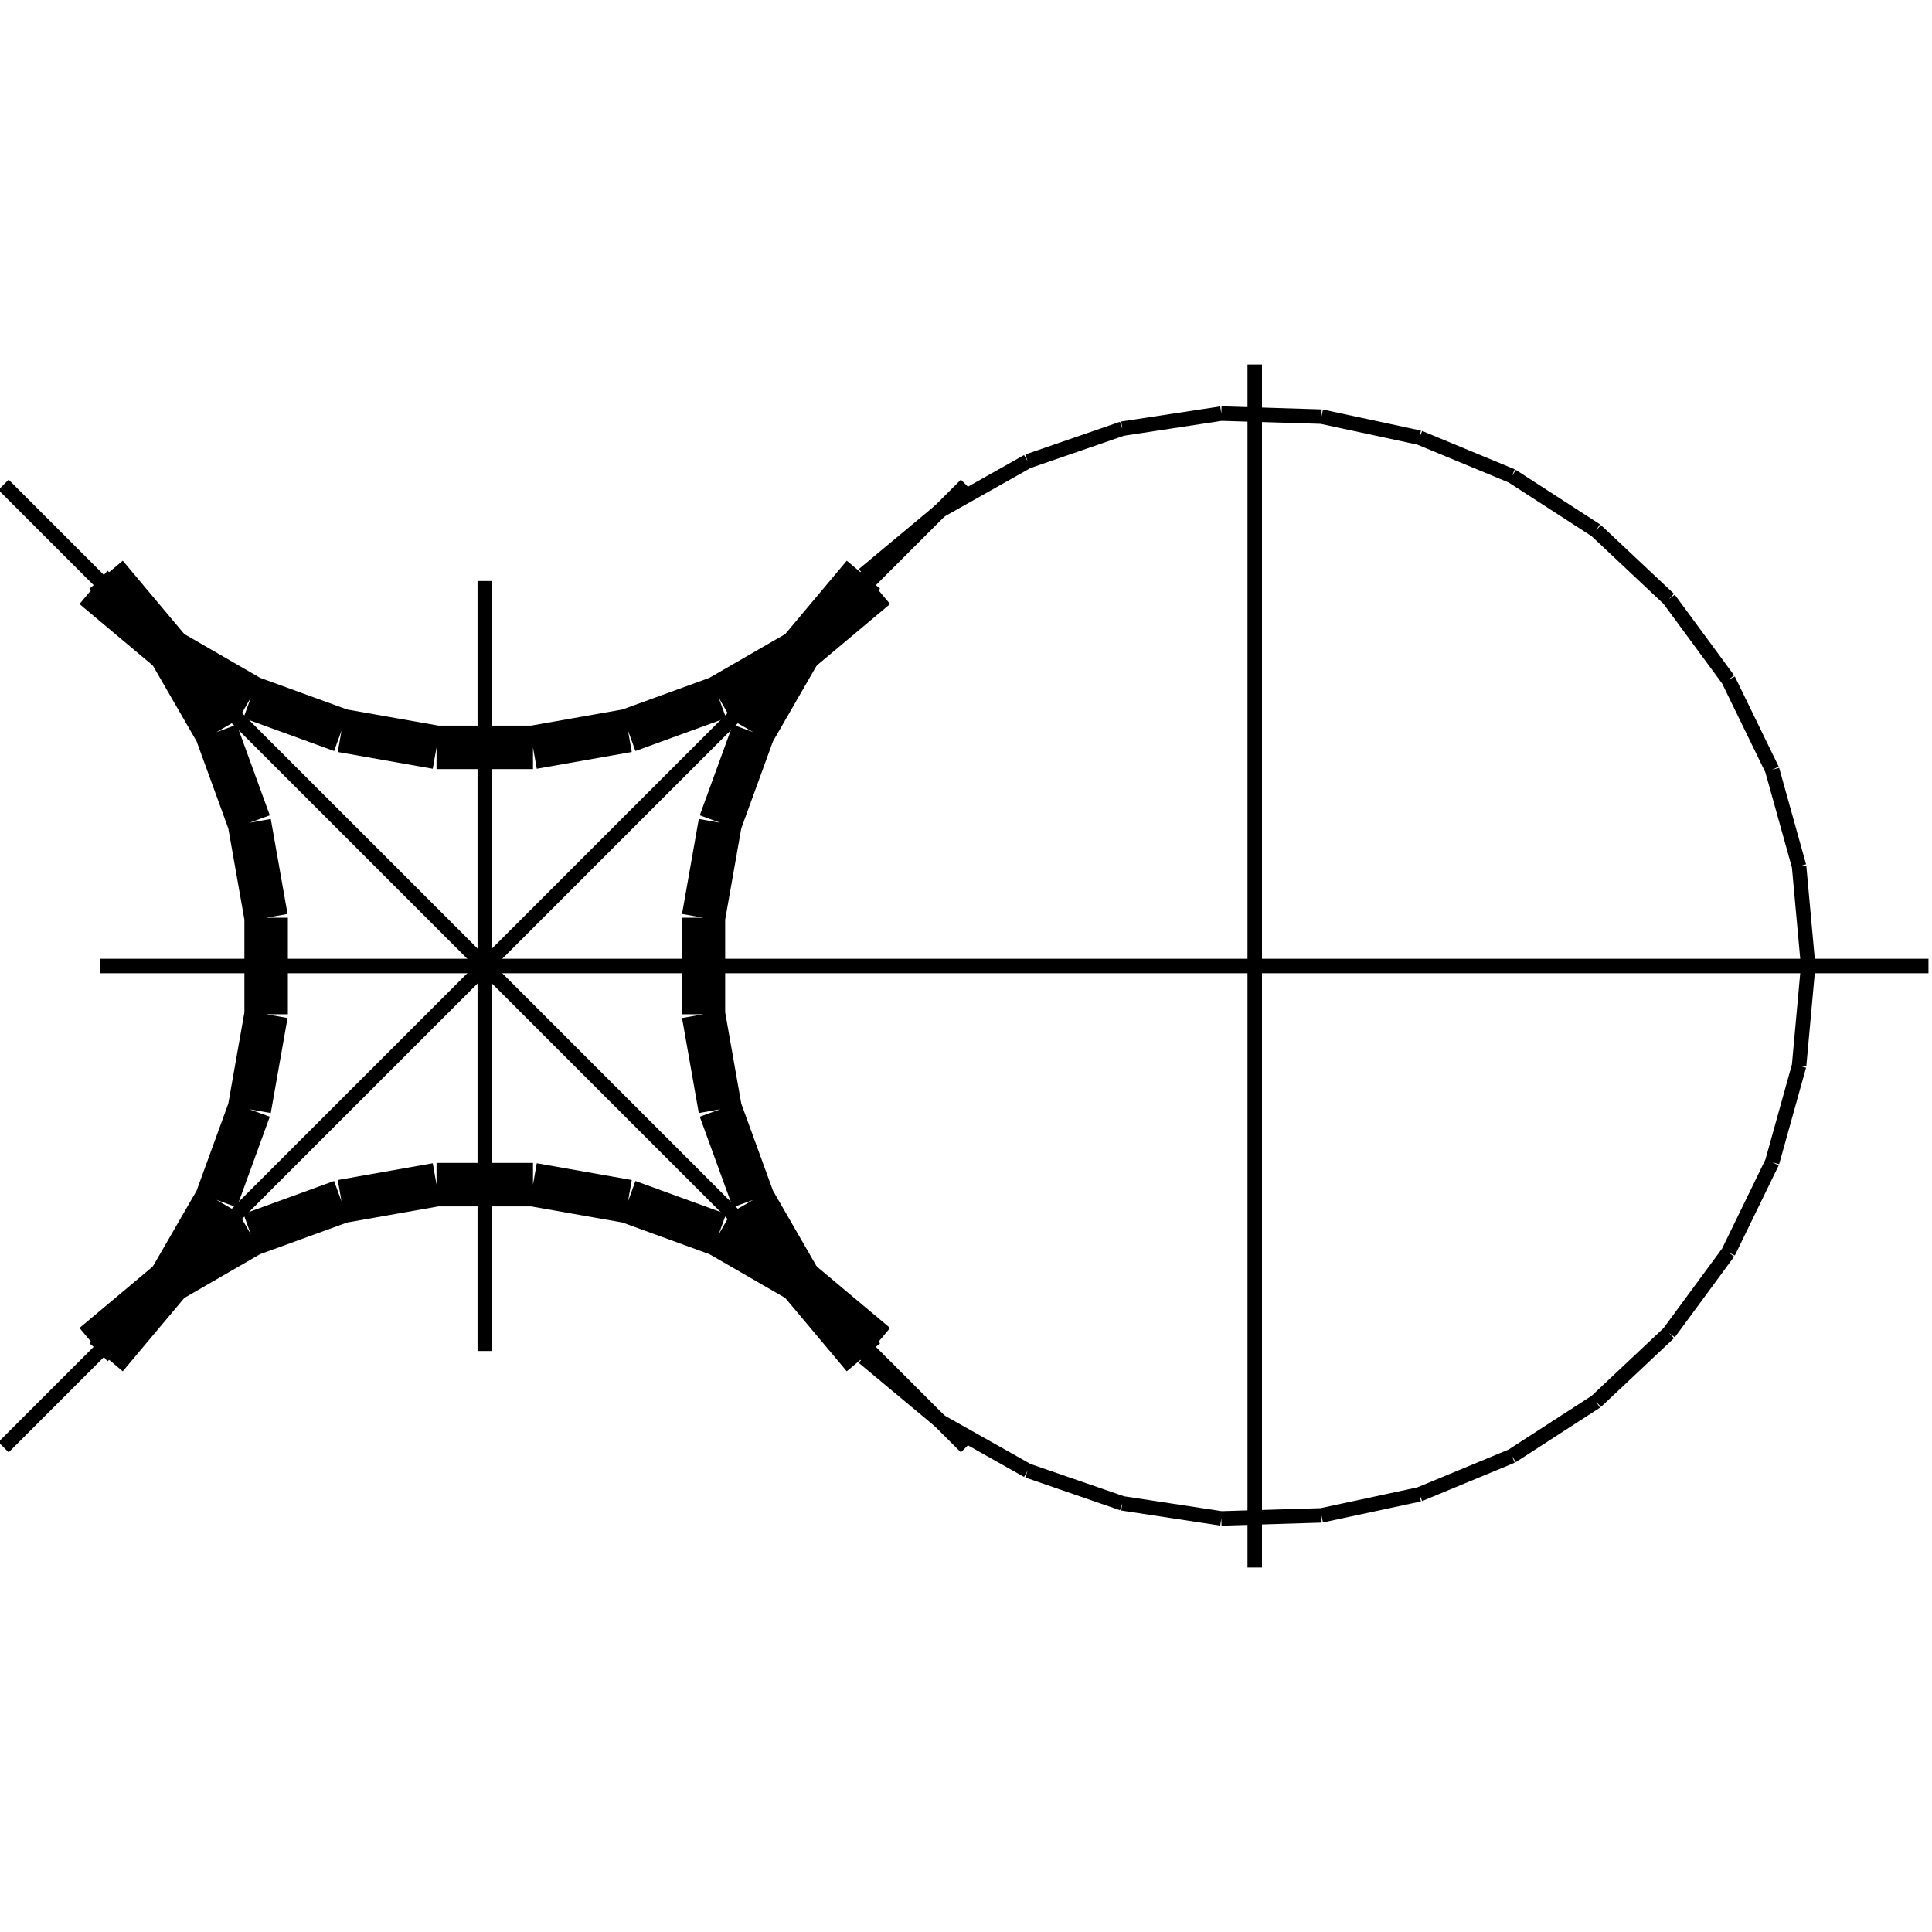 <?xml version="1.0" standalone="no"?><svg xmlns="http://www.w3.org/2000/svg" width="400.000" height="400.000" viewBox="0.0 0.0 400.000 400.000" version="1.1">
  <title>Produce by Acme CAD Converter</title>
  <desc>Produce by Acme CAD Converter</desc>
<g id="0" display="visible">
<g><path d="M20.66 200L399.27 200"
fill="none" stroke="black" stroke-width="3"/>
</g>
<g><path d="M259.78 75.46L259.78 324.54"
fill="none" stroke="black" stroke-width="3"/>
</g>
<g><path d="M0.73 100.37L200 299.63"
fill="none" stroke="black" stroke-width="3"/>
</g>
<g><path d="M0.73 299.63L200 100.37"
fill="none" stroke="black" stroke-width="3"/>
</g>
<g><path d="M100.37 120.29L100.37 279.71"
fill="none" stroke="black" stroke-width="3"/>
</g>
<g><path d="M178.76 118.98L165.92 134.28M165.92 134.28L155.94 151.58M155.94 151.58L149.11 170.34M149.11 170.34L145.64 190.01M145.64 190.01L145.64 209.99M145.64 209.99L149.11 229.66M149.11 229.66L155.94 248.42M155.94 248.42L165.92 265.72M165.92 265.72L178.76 281.02"
fill="none" stroke="black" stroke-width="9"/>
</g>
<g><path d="M178.76 281.02L194.69 294.3M194.69 294.3L212.76 304.48M212.76 304.48L232.36 311.25M232.36 311.25L252.86 314.37M252.86 314.37L273.59 313.74M273.59 313.74L293.87 309.39M293.87 309.39L313.03 301.45M313.03 301.45L330.44 290.19M330.44 290.19L345.54 275.98M345.54 275.98L357.83 259.28M357.83 259.28L366.91 240.63M366.91 240.63L372.48 220.65M372.48 220.65L374.36 200M374.36 200L372.48 179.35M372.48 179.35L366.91 159.37M366.91 159.37L357.83 140.72M357.83 140.72L345.54 124.02M345.54 124.02L330.44 109.81M330.44 109.81L313.03 98.55M313.03 98.55L293.87 90.61M293.87 90.61L273.59 86.26M273.59 86.26L252.86 85.63M252.86 85.63L232.36 88.75M232.36 88.75L212.76 95.52M212.76 95.52L194.69 105.7M194.69 105.7L178.76 118.98"
fill="none" stroke="black" stroke-width="3"/>
</g>
<g><path d="M21.97 281.02L34.81 265.72M34.81 265.72L44.8 248.42M44.8 248.42L51.63 229.66M51.63 229.66L55.1 209.99M55.1 209.99L55.1 190.01M55.1 190.01L51.63 170.34M51.63 170.34L44.8 151.58M44.8 151.58L34.81 134.28M34.81 134.28L21.97 118.98"
fill="none" stroke="black" stroke-width="9"/>
</g>
<g><path d="M19.35 121.61L34.65 134.44M34.65 134.44L51.94 144.43M51.94 144.43L70.71 151.26M70.71 151.26L90.38 154.73M90.38 154.73L110.35 154.73M110.35 154.73L130.02 151.26M130.02 151.26L148.79 144.43M148.79 144.43L166.09 134.44M166.09 134.44L181.39 121.61"
fill="none" stroke="black" stroke-width="9"/>
</g>
<g><path d="M181.39 278.39L166.09 265.56M166.09 265.56L148.79 255.57M148.79 255.57L130.02 248.74M130.02 248.74L110.35 245.27M110.35 245.27L90.38 245.27M90.38 245.27L70.71 248.74M70.71 248.74L51.94 255.57M51.94 255.57L34.65 265.56M34.65 265.56L19.35 278.39"
fill="none" stroke="black" stroke-width="9"/>
</g>
</g>
</svg>
